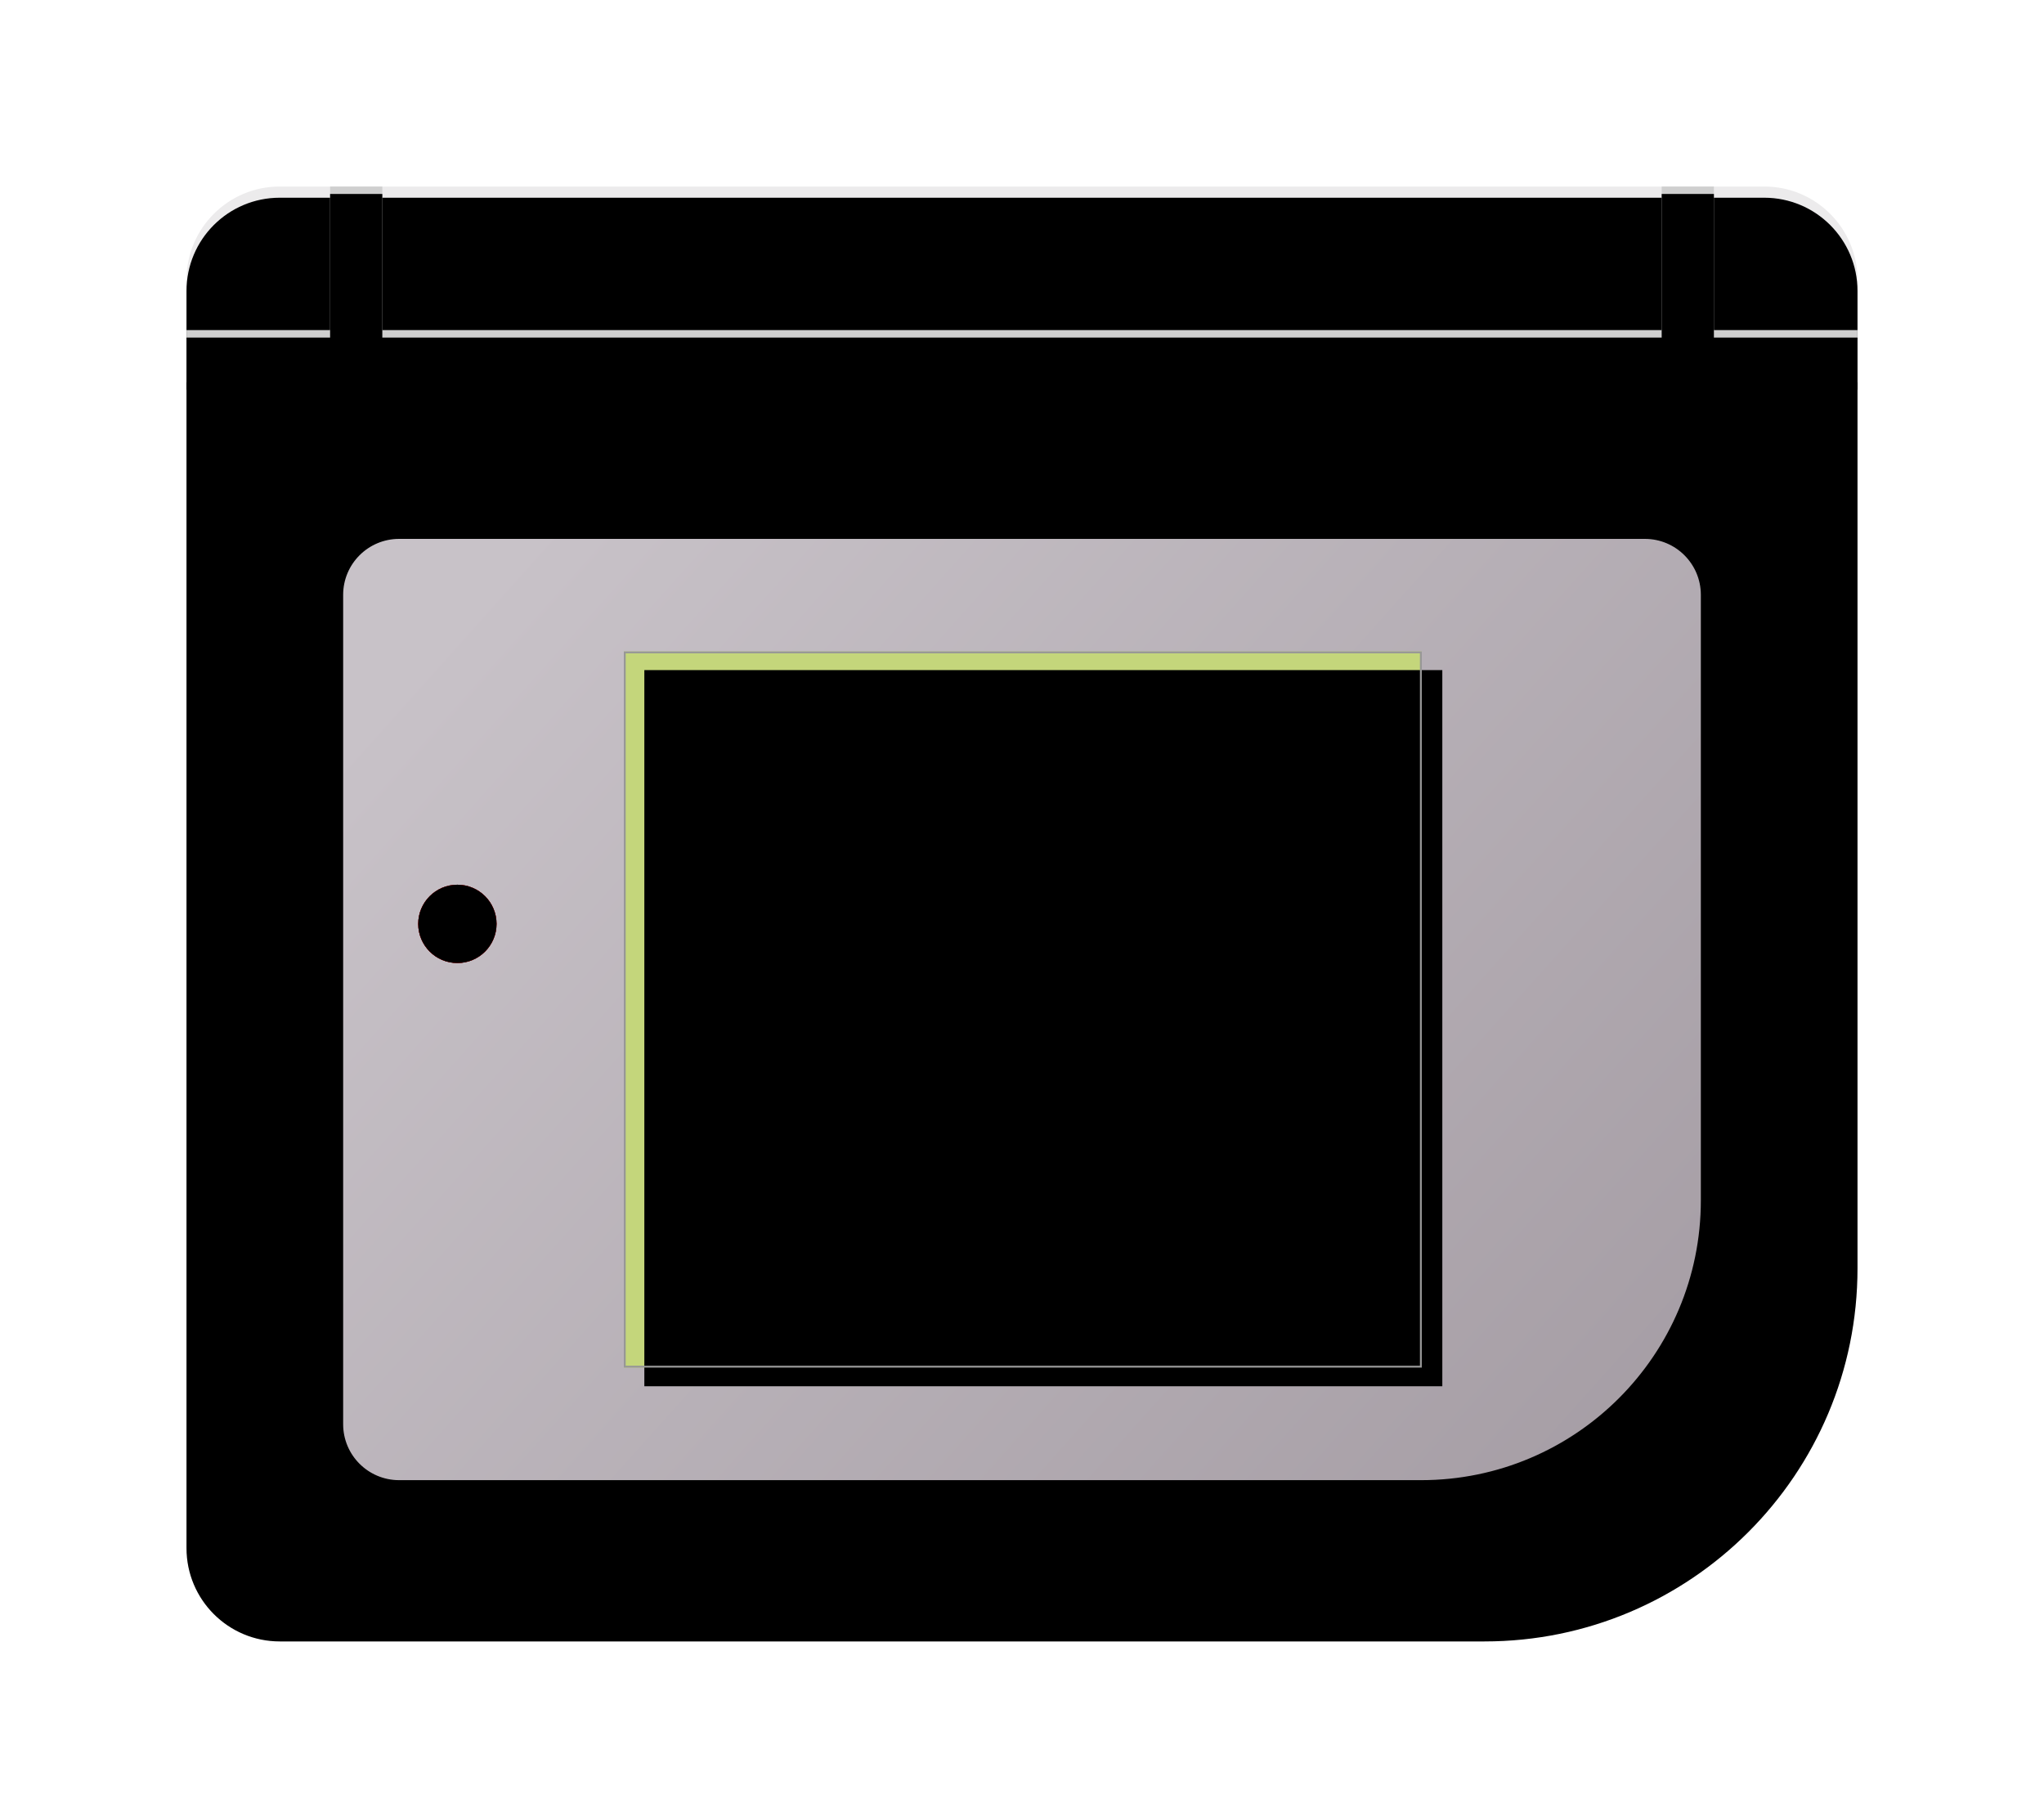 <?xml version="1.0" encoding="UTF-8"?>
<svg width="1096px" height="974px" viewBox="0 0 1096 974" version="1.1" xmlns="http://www.w3.org/2000/svg" xmlns:xlink="http://www.w3.org/1999/xlink">
    <title>Artboard</title>
    <defs>
        <path d="M50,0 L846,0 C873.614,-1.92835078e-14 896,22.386 896,50 L896,574 C896,684.457 806.457,774 696,774 L50,774 C22.386,774 3.38176876e-15,751.614 0,724 L0,50 C-3.38176876e-15,22.386 22.386,5.07265313e-15 50,0 Z" id="path-1"></path>
        <filter x="-0.6%" y="-0.7%" width="101.2%" height="101.4%" filterUnits="objectBoundingBox" id="filter-2">
            <feMorphology radius="2" operator="erode" in="SourceAlpha" result="shadowSpreadInner1"></feMorphology>
            <feGaussianBlur stdDeviation="0.5" in="shadowSpreadInner1" result="shadowBlurInner1"></feGaussianBlur>
            <feOffset dx="0" dy="-2" in="shadowBlurInner1" result="shadowOffsetInner1"></feOffset>
            <feComposite in="shadowOffsetInner1" in2="SourceAlpha" operator="arithmetic" k2="-1" k3="1" result="shadowInnerInner1"></feComposite>
            <feColorMatrix values="0 0 0 0 0.416   0 0 0 0 0.416   0 0 0 0 0.416  0 0 0 0.5 0" type="matrix" in="shadowInnerInner1" result="shadowMatrixInner1"></feColorMatrix>
            <feMorphology radius="2" operator="erode" in="SourceAlpha" result="shadowSpreadInner2"></feMorphology>
            <feGaussianBlur stdDeviation="0.5" in="shadowSpreadInner2" result="shadowBlurInner2"></feGaussianBlur>
            <feOffset dx="0" dy="8" in="shadowBlurInner2" result="shadowOffsetInner2"></feOffset>
            <feComposite in="shadowOffsetInner2" in2="SourceAlpha" operator="arithmetic" k2="-1" k3="1" result="shadowInnerInner2"></feComposite>
            <feColorMatrix values="0 0 0 0 1   0 0 0 0 1   0 0 0 0 1  0 0 0 0.5 0" type="matrix" in="shadowInnerInner2" result="shadowMatrixInner2"></feColorMatrix>
            <feMerge>
                <feMergeNode in="shadowMatrixInner1"></feMergeNode>
                <feMergeNode in="shadowMatrixInner2"></feMergeNode>
            </feMerge>
        </filter>
        <path d="M105,0 L105,76.962 L791,76.962 L791,0 L819,0 L819,76.962 L896,76.963 L896,104.949 L0,104.949 L0,76.963 L77,76.962 L77,0 L105,0 Z" id="path-3"></path>
        <filter x="-0.6%" y="-4.8%" width="101.1%" height="109.5%" filterUnits="objectBoundingBox" id="filter-4">
            <feMorphology radius="2" operator="erode" in="SourceAlpha" result="shadowSpreadInner1"></feMorphology>
            <feGaussianBlur stdDeviation="2" in="shadowSpreadInner1" result="shadowBlurInner1"></feGaussianBlur>
            <feOffset dx="0" dy="4" in="shadowBlurInner1" result="shadowOffsetInner1"></feOffset>
            <feComposite in="shadowOffsetInner1" in2="SourceAlpha" operator="arithmetic" k2="-1" k3="1" result="shadowInnerInner1"></feComposite>
            <feColorMatrix values="0 0 0 0 0.416   0 0 0 0 0.416   0 0 0 0 0.416  0 0 0 0.5 0" type="matrix" in="shadowInnerInner1"></feColorMatrix>
        </filter>
        <linearGradient x1="0%" y1="22.709%" x2="145.607%" y2="111.949%" id="linearGradient-5">
            <stop stop-color="#C8C2C8" offset="0%"></stop>
            <stop stop-color="#978E96" offset="100%"></stop>
        </linearGradient>
        <rect id="path-6" x="234.5" y="249.254" width="427.875" height="383.939"></rect>
        <filter x="-4.2%" y="-4.7%" width="108.4%" height="109.4%" filterUnits="objectBoundingBox" id="filter-7">
            <feGaussianBlur stdDeviation="12.5" in="SourceAlpha" result="shadowBlurInner1"></feGaussianBlur>
            <feOffset dx="11" dy="10" in="shadowBlurInner1" result="shadowOffsetInner1"></feOffset>
            <feComposite in="shadowOffsetInner1" in2="SourceAlpha" operator="arithmetic" k2="-1" k3="1" result="shadowInnerInner1"></feComposite>
            <feColorMatrix values="0 0 0 0 0   0 0 0 0 0   0 0 0 0 0  0 0 0 0.5 0" type="matrix" in="shadowInnerInner1"></feColorMatrix>
        </filter>
        <radialGradient cx="50%" cy="50%" fx="50%" fy="50%" r="50%" gradientTransform="translate(0.5,0.5),scale(1,1),rotate(90),translate(-0.5,-0.5)" id="radialGradient-8">
            <stop stop-color="#EE7ABE" offset="0%"></stop>
            <stop stop-color="#FF0000" offset="100%"></stop>
        </radialGradient>
        <ellipse id="path-9" cx="145.25" cy="395.308" rx="21" ry="20.99"></ellipse>
        <filter x="-107.1%" y="-107.2%" width="314.3%" height="314.4%" filterUnits="objectBoundingBox" id="filter-10">
            <feMorphology radius="5" operator="dilate" in="SourceAlpha" result="shadowSpreadOuter1"></feMorphology>
            <feOffset dx="0" dy="0" in="shadowSpreadOuter1" result="shadowOffsetOuter1"></feOffset>
            <feGaussianBlur stdDeviation="10" in="shadowOffsetOuter1" result="shadowBlurOuter1"></feGaussianBlur>
            <feColorMatrix values="0 0 0 0 1   0 0 0 0 0   0 0 0 0 0  0 0 0 0.5 0" type="matrix" in="shadowBlurOuter1"></feColorMatrix>
        </filter>
        <filter x="-82.1%" y="-82.2%" width="264.3%" height="264.4%" filterUnits="objectBoundingBox" id="filter-11">
            <feMorphology radius="3" operator="erode" in="SourceAlpha" result="shadowSpreadInner1"></feMorphology>
            <feGaussianBlur stdDeviation="3" in="shadowSpreadInner1" result="shadowBlurInner1"></feGaussianBlur>
            <feOffset dx="0" dy="0" in="shadowBlurInner1" result="shadowOffsetInner1"></feOffset>
            <feComposite in="shadowOffsetInner1" in2="SourceAlpha" operator="arithmetic" k2="-1" k3="1" result="shadowInnerInner1"></feComposite>
            <feColorMatrix values="0 0 0 0 0   0 0 0 0 0   0 0 0 0 0  0 0 0 0.5 0" type="matrix" in="shadowInnerInner1"></feColorMatrix>
        </filter>
    </defs>
    <g id="Artboard" stroke="none" stroke-width="1" fill="none" fill-rule="evenodd">
        <g id="Group" transform="translate(100, 100)" fill-rule="nonzero">
            <g id="Rectangle-2">
                <use fill="#ECEBEC" xlink:href="#path-1"></use>
                <use fill="black" fill-opacity="1" filter="url(#filter-2)" xlink:href="#path-1"></use>
            </g>
            <g id="Combined-Shape">
                <use fill="#CFCFCF" xlink:href="#path-3"></use>
                <use fill="black" fill-opacity="1" filter="url(#filter-4)" xlink:href="#path-3"></use>
            </g>
            <path d="M114,188.908 L782,188.908 C798.569,188.908 812,202.34 812,218.908 L812,543.539 C812,626.382 744.843,693.539 662,693.539 L114,693.539 C97.431,693.539 84,680.108 84,663.539 L84,218.908 C84,202.34 97.431,188.908 114,188.908 Z" id="Rectangle" fill="url(#linearGradient-5)"></path>
            <g id="Rectangle">
                <use fill="#C4D67B" xlink:href="#path-6"></use>
                <use fill="black" fill-opacity="1" filter="url(#filter-7)" xlink:href="#path-6"></use>
                <rect stroke="#979797" stroke-width="1" stroke-linejoin="square" x="235" y="249.754" width="426.875" height="382.939"></rect>
            </g>
            <g id="Oval">
                <use fill="black" fill-opacity="1" filter="url(#filter-10)" xlink:href="#path-9"></use>
                <use fill="url(#radialGradient-8)" xlink:href="#path-9"></use>
                <use fill="black" fill-opacity="1" filter="url(#filter-11)" xlink:href="#path-9"></use>
            </g>
        </g>
    </g>
</svg>